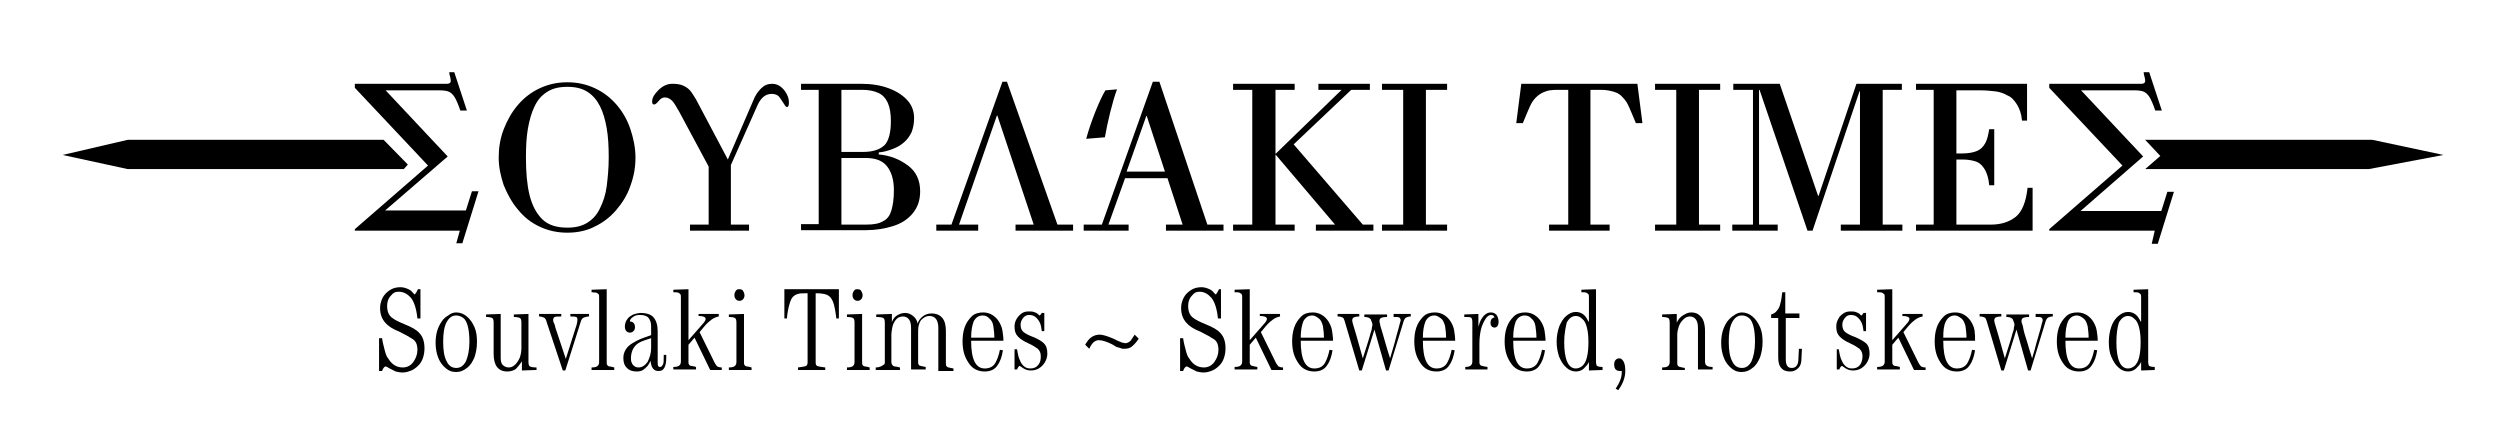 <?xml version="1.0" encoding="utf-8"?>
<!-- Generator: Adobe Illustrator 16.0.4, SVG Export Plug-In . SVG Version: 6.00 Build 0)  -->
<!DOCTYPE svg PUBLIC "-//W3C//DTD SVG 1.1//EN" "http://www.w3.org/Graphics/SVG/1.1/DTD/svg11.dtd">
<svg version="1.1" id="Layer_1" xmlns="http://www.w3.org/2000/svg" xmlns:xlink="http://www.w3.org/1999/xlink" x="0px" y="0px"
	 width="495.3px" height="86px" viewBox="0 0 495.3 86" style="enable-background:new 0 0 495.3 86;" xml:space="preserve">
<style type="text/css">
<![CDATA[
	.st0{enable-background:new    ;}
]]>
</style>
<g class="st0">
	<path d="M91.1,45.7H70.3v-0.3l14.5-12.6L70.3,17.4v-0.8h18.3c0.4,0,0.7-0.2,0.7-0.5c0-0.2,0-0.4-0.1-0.8c-0.1-0.3-0.2-0.7-0.2-1H90
		l2.5,7.6h-1.3c-0.4-1.2-0.8-2.1-1.1-2.6c-0.3-0.5-0.7-0.9-1.1-1.1c-0.4-0.2-1.1-0.3-1.8-0.3H76.4l12.3,13.1L76.3,41.7h16l1.2-3.8
		h1.3l-3.2,10.3h-1.2L91.1,45.7z"/>
	<path d="M112.4,46.1c-2,0-3.8-0.4-5.5-1.2c-1.7-0.8-3.1-1.9-4.3-3.4c-1.2-1.4-2.1-3.1-2.8-4.8c-0.6-1.8-1-3.6-1-5.5
		c0-1.9,0.3-3.8,1-5.6s1.6-3.4,2.8-4.8c1.2-1.4,2.6-2.5,4.3-3.3c1.7-0.8,3.5-1.2,5.5-1.2s3.8,0.4,5.5,1.2c1.7,0.8,3.1,1.9,4.3,3.3
		c1.2,1.4,2.1,3,2.7,4.8s1,3.7,1,5.6c0,1.9-0.3,3.7-1,5.6c-0.6,1.8-1.6,3.4-2.8,4.8c-1.2,1.4-2.6,2.5-4.3,3.3
		C116.3,45.7,114.4,46.1,112.4,46.1z M112.4,45.1c1.6,0,2.9-0.3,4-1c1.1-0.7,1.9-1.6,2.5-2.9c0.6-1.2,1.1-2.7,1.3-4.3
		c0.2-1.6,0.4-3.5,0.4-5.7c0-2.2-0.1-4.1-0.4-5.8s-0.7-3.1-1.3-4.3c-0.6-1.2-1.4-2.2-2.5-2.9c-1.1-0.7-2.4-1-4-1c-1.6,0-2.9,0.3-4,1
		c-1.1,0.7-1.9,1.6-2.5,2.9c-0.6,1.2-1,2.7-1.3,4.3c-0.3,1.7-0.4,3.6-0.4,5.8c0,2.9,0.2,5.3,0.7,7.4c0.5,2,1.3,3.6,2.5,4.8
		S110.3,45.1,112.4,45.1z"/>
	<path d="M148.5,45.7h-11.8v-1.2h3.7V33l-5.8-10.8c-0.6-1-1-1.8-1.4-2.2c-0.4-0.4-0.9-0.7-1.5-0.7c-0.4,0-0.8,0.2-1.2,0.7
		s-0.7,0.7-0.9,0.7c-0.3,0-0.4-0.2-0.4-0.6c0-0.7,0.4-1.4,1.2-2.2c0.8-0.8,1.7-1.3,2.8-1.3c0.8,0,1.5,0.1,2,0.3
		c0.5,0.2,1,0.5,1.4,0.9c0.4,0.4,0.8,1.1,1.3,1.9l6.3,11.9l5-11.6c0.4-1.1,1-1.9,1.6-2.5c0.6-0.6,1.3-0.9,2.2-0.9
		c0.6,0,1.2,0.2,1.7,0.6c0.5,0.4,0.9,0.9,1.2,1.5s0.4,1.1,0.4,1.6c0,0.6-0.1,0.9-0.4,0.9c-0.2,0-0.4-0.3-0.7-0.8
		c-0.3-0.5-0.6-0.9-0.9-1.3c-0.3-0.3-0.8-0.5-1.4-0.5c-1.2,0-2.1,0.7-2.8,2.2l-5.3,11.9v11.8h3.6V45.7z"/>
	<path d="M158.7,16.6h11.9c2.1,0,3.9,0.3,5.5,0.9c1.6,0.6,2.8,1.4,3.7,2.4s1.3,2.2,1.3,3.5c0,1.1-0.2,2-0.5,2.8
		c-0.4,0.8-0.9,1.5-1.5,2c-0.7,0.6-1.4,1-2.2,1.3c-0.8,0.3-1.7,0.6-2.8,0.7v0.4c2.3,0.2,4.2,1,5.8,2.2s2.4,2.9,2.4,5.1
		c0,1.8-0.5,3.2-1.5,4.4c-1,1.2-2.3,2-3.9,2.5c-1.6,0.5-3.4,0.8-5.3,0.8h-12.9v-1.2h3.5V17.8h-3.5V16.6z M166.7,17.8v12.3h4.3
		c2,0,3.4-0.5,4.3-1.4c0.8-0.9,1.2-2.5,1.2-4.7c0-1.5-0.2-2.7-0.6-3.6c-0.4-0.9-1-1.6-1.9-2s-1.9-0.6-3.2-0.6H166.7z M166.7,31.3
		v13.2h4.9c1.5,0,2.6-0.2,3.4-0.7c0.8-0.4,1.3-1.1,1.6-2.1c0.3-1,0.5-2.3,0.5-4c0-2.1-0.5-3.7-1.4-4.8c-0.9-1.1-2.3-1.6-4.2-1.6
		H166.7z"/>
	<path d="M193.8,45.7h-8.3v-1.2h3l10.1-28.3h0.9l10,28.3h3.1v1.2h-11.4v-1.2h3.6l-7.2-21.6h-0.1L190,44.5h3.8V45.7z"/>
</g>
<g class="st0">
	<path d="M215.2,27.5c0.9-3.4,2.7-7.8,3.8-9.6l2.3-0.2c-0.9,2.4-1.9,6.6-2.4,9.5L215.2,27.5z"/>
</g>
<g class="st0">
	<path d="M223.6,45.7h-8.9v-1.2h3.6l10.1-28.3h1.3l9.5,28.3h3.2v1.2H231v-1.2h3.3l-3-9.2h-8.4l-3.3,9.2h4V45.7z M230.8,34l-3.6-11
		h-0.1l-3.9,11H230.8z"/>
	<path d="M256.5,45.7h-12.2v-1.2h3.8V17.8h-3.8v-1.2h12.2v1.2h-3.8v12.7l13.1-12.7h-4.6v-1.2h10.2v1.2h-3.7l-11.4,10.8L270,44.5h2.1
		v1.2h-11.4v-1.2h3.8l-11.8-13.9v13.9h3.8V45.7z"/>
	<path d="M286.7,45.7h-12.9v-1.2h4.2V17.8h-4.2v-1.2h12.9v1.2h-4.2v26.7h4.2V45.7z"/>
	<path d="M319.1,45.7h-12.2v-1.2h3.8V17.8h-2.2c-1,0-1.9,0.1-2.5,0.4c-0.6,0.2-1.2,0.6-1.7,1.1c-0.5,0.5-0.9,1.1-1.2,1.8
		c-0.3,0.7-0.8,1.8-1.4,3.3h-1.3l1-7.8h23l1,7.8h-1.3c-0.6-1.5-1.1-2.6-1.4-3.3c-0.3-0.7-0.7-1.3-1.2-1.8c-0.4-0.5-1-0.9-1.7-1.1
		s-1.5-0.4-2.5-0.4h-2.2v26.7h3.8V45.7z"/>
	<path d="M340.8,45.7h-12.9v-1.2h4.2V17.8h-4.2v-1.2h12.9v1.2h-4.2v26.7h4.2V45.7z"/>
	<path d="M352.2,45.7h-9v-1.2h4.1V17.8h-3.9v-1.2h9.2l7.6,22.2h0.1l7.5-22.2h9v1.2H373v26.7h3.9v1.2h-12.2v-1.2h3.8V18.1h-0.1
		l-9.3,27.6h-1l-9.5-27.9h-0.1v26.7h3.7V45.7z"/>
	<path d="M402.8,45.7h-23.2v-1.2h3.5V17.8h-3.5v-1.2h22v7.3h-1c-0.1-1.3-0.5-2.4-1-3.2c-0.5-0.8-1.1-1.5-1.9-1.8
		c-0.7-0.4-1.5-0.7-2.4-0.8c-0.9-0.1-1.8-0.2-2.9-0.2h-4.8v12.5h1.2c1.2,0,2.2-0.2,2.9-0.5c0.7-0.3,1.2-0.8,1.6-1.5
		c0.4-0.7,0.6-1.6,0.8-2.8h1v11.1h-1c-0.1-1.3-0.4-2.2-0.8-3c-0.4-0.7-0.9-1.3-1.6-1.6c-0.7-0.3-1.7-0.5-2.9-0.5h-1.2v12.9h6.8
		c2,0,3.6-0.5,4.9-1.5s2.1-3,2.4-5.8h1V45.7z"/>
	<path d="M426.9,45.7H406v-0.3l14.5-12.6L406,17.4v-0.8h18.3c0.4,0,0.7-0.2,0.7-0.5c0-0.2,0-0.4-0.1-0.8c-0.1-0.3-0.2-0.7-0.2-1h1.1
		l2.5,7.6H427c-0.4-1.2-0.8-2.1-1.1-2.6c-0.3-0.5-0.7-0.9-1.1-1.1c-0.4-0.2-1.1-0.3-1.8-0.3h-10.7l12.3,13.1l-12.4,10.8h16l1.2-3.8
		h1.3l-3.2,10.3h-1.2L426.9,45.7z"/>
</g>
<g class="st0">
	<path d="M83.3,57.3v5.8h-0.6c-0.2-2-0.7-3.4-1.3-4.1S80,57.8,79,57.8c-0.5,0-0.9,0.1-1.2,0.4s-0.6,0.6-0.8,1
		c-0.2,0.4-0.3,0.9-0.3,1.4c0,1.1,0.3,1.8,0.9,2.3c0.6,0.5,1.5,0.9,2.7,1.4c1.2,0.5,2.2,1,2.8,1.7c0.6,0.6,1,1.6,1,3
		c0,0.7-0.1,1.3-0.3,1.9s-0.5,1.1-0.9,1.5c-0.4,0.4-0.9,0.8-1.4,1c-0.5,0.2-1.1,0.4-1.7,0.4c-0.5,0-1-0.1-1.4-0.2
		c-0.4-0.2-0.8-0.4-1.2-0.6s-0.6-0.4-0.8-0.4c-0.2,0-0.5,0.3-0.7,0.9h-0.6V67h0.6c0.1,0.8,0.3,1.5,0.5,2.3c0.2,0.8,0.4,1.4,0.7,1.7
		c0.7,1.2,1.7,1.8,2.9,1.8c0.9,0,1.6-0.4,2.1-1.1c0.5-0.7,0.8-1.5,0.8-2.4c0-1-0.3-1.7-0.9-2.1c-0.6-0.4-1.5-0.9-2.7-1.5
		c-1.3-0.5-2.2-1.1-2.8-1.8c-0.6-0.7-1-1.6-1-2.9c0-0.7,0.2-1.4,0.5-2s0.8-1.1,1.4-1.5c0.6-0.4,1.3-0.6,2.1-0.6
		c0.5,0,0.9,0.1,1.4,0.3c0.5,0.2,0.8,0.4,1.1,0.8c0.1,0.1,0.1,0.1,0.2,0.2c0,0.1,0.1,0.1,0.1,0.1c0,0,0.1,0,0.1,0s0.1,0,0.1-0.1
		s0.1-0.2,0.2-0.3c0.1-0.2,0.2-0.4,0.3-0.6H83.3z"/>
	<path d="M90.4,61.9c0.8,0,1.5,0.3,2.1,0.8c0.6,0.5,1.1,1.2,1.5,2.1c0.4,0.9,0.5,1.9,0.5,3c0,1.1-0.2,2.1-0.5,3
		c-0.4,0.9-0.8,1.6-1.5,2.1c-0.6,0.5-1.3,0.8-2.1,0.8c-0.6,0-1.1-0.1-1.6-0.4c-0.5-0.3-0.9-0.7-1.3-1.2s-0.7-1.2-0.9-1.9
		c-0.2-0.7-0.3-1.5-0.3-2.3c0-0.8,0.1-1.6,0.3-2.3c0.2-0.7,0.5-1.3,0.9-1.9s0.8-0.9,1.3-1.2C89.3,62.1,89.8,61.9,90.4,61.9z
		 M90.4,62.5c-0.8,0-1.4,0.4-1.9,1.3s-0.7,2.2-0.7,3.9c0,1.7,0.2,3,0.7,3.9c0.4,0.9,1.1,1.3,1.9,1.3s1.4-0.4,1.9-1.3
		c0.4-0.9,0.7-2.2,0.7-3.9c0-1.2-0.1-2.2-0.3-3c-0.2-0.8-0.5-1.4-0.9-1.7C91.4,62.7,90.9,62.5,90.4,62.5z"/>
	<path d="M101.8,62.3l2.9-0.1v9.5c0,0.5,0.1,0.8,0.3,0.9c0.2,0.1,0.6,0.2,1.3,0.2v0.5l-2.9,0.1v-1.8h0c-0.4,0.6-0.8,1.1-1.2,1.5
		c-0.4,0.3-1,0.5-1.7,0.5c-1.8,0-2.7-1.2-2.7-3.5v-6.2c0-0.5-0.1-0.8-0.3-0.9s-0.6-0.2-1.2-0.2v-0.5l2.9-0.1v8.7
		c0,0.6,0.1,1.1,0.4,1.4s0.7,0.5,1.2,0.5s0.9-0.2,1.3-0.6c0.4-0.4,0.7-0.9,0.9-1.4c0.2-0.6,0.3-1.2,0.3-1.8v-5.1
		c0-0.5-0.1-0.8-0.3-0.9c-0.2-0.1-0.6-0.2-1.2-0.2V62.3z"/>
	<path d="M112,73.4h-0.5l-3.2-9.6c-0.1-0.5-0.3-0.8-0.6-0.9s-0.5-0.2-0.9-0.2v-0.5h4.4v0.5c-0.6,0-1,0-1.3,0.1
		c-0.2,0.1-0.3,0.3-0.3,0.5c0,0.1,0,0.2,0,0.3c0,0.1,0.1,0.3,0.2,0.5c0.1,0.2,0.2,0.5,0.2,0.7l2.1,6.3h0l1.9-6
		c0.3-0.8,0.4-1.4,0.4-1.8c0-0.3-0.1-0.5-0.3-0.5c-0.2-0.1-0.6-0.1-1.1-0.1v-0.5h3.7v0.5c-0.4,0-0.7,0.1-1,0.2
		c-0.3,0.1-0.5,0.4-0.6,0.7L112,73.4z"/>
	<path d="M117.2,57.9v-0.5l3-0.1v14.4c0,0.3,0,0.5,0.1,0.6c0.1,0.2,0.3,0.3,0.5,0.3s0.5,0.1,0.9,0.2v0.5h-4.5v-0.5
		c0.6,0,1-0.1,1.2-0.3c0.2-0.2,0.3-0.4,0.3-0.8V59c0-0.3,0-0.6-0.1-0.7c-0.1-0.1-0.2-0.2-0.4-0.3C118,58,117.7,57.9,117.2,57.9z"/>
	<path d="M129,66.4v-1.8c0-0.7-0.2-1.2-0.5-1.6s-0.9-0.6-1.7-0.6c-0.6,0-1,0.1-1.4,0.4c-0.4,0.3-0.6,0.5-0.6,0.9c0.6,0,1,0.4,1,1.1
		c0,0.4-0.1,0.6-0.3,0.8c-0.2,0.2-0.4,0.3-0.7,0.3c-0.3,0-0.5-0.1-0.7-0.3c-0.2-0.2-0.3-0.5-0.3-0.9c0-0.4,0.1-0.8,0.3-1.2
		c0.2-0.3,0.4-0.6,0.7-0.8s0.6-0.4,1-0.5c0.4-0.1,0.8-0.2,1.1-0.2c1.2,0,2.1,0.3,2.6,0.9c0.5,0.6,0.8,1.5,0.8,2.7v6.3
		c0,0.5,0.1,0.8,0.4,0.8c0.3,0,0.4-0.1,0.6-0.4s0.2-0.8,0.2-1.7v-0.3h0.5v0.5c0,0.9-0.1,1.6-0.4,2.1s-0.6,0.6-1.2,0.6
		c-0.9,0-1.4-0.7-1.5-2h0c-0.2,0.4-0.4,0.7-0.6,1c-0.3,0.3-0.6,0.6-0.9,0.8s-0.8,0.3-1.2,0.3c-0.9,0-1.5-0.2-2-0.7
		c-0.5-0.5-0.7-1.1-0.7-2c0-0.7,0.2-1.2,0.5-1.7c0.3-0.5,0.8-0.9,1.3-1.2s1-0.6,1.5-0.8S128.1,66.7,129,66.4z M129,69v-2
		c-0.9,0.3-1.6,0.5-2.2,0.8s-1,0.7-1.3,1.2S125,70.2,125,71c0,0.5,0.1,0.9,0.4,1.3c0.3,0.3,0.6,0.5,1.1,0.5c0.7,0,1.3-0.4,1.8-1.1
		C128.7,70.9,129,70,129,69z"/>
	<path d="M138.3,62.2h4.1v0.5c-0.5,0.1-1,0.3-1.4,0.6s-0.9,0.7-1.4,1.3l-1,1.2l3,6.1c0.2,0.3,0.3,0.5,0.5,0.7
		c0.2,0.1,0.5,0.2,0.9,0.2v0.5h-2.3l-3.1-6.4l-1.2,1.4v3.3c0,0.3,0,0.5,0.1,0.6c0.1,0.2,0.3,0.3,0.5,0.3s0.5,0.1,0.9,0.2v0.5h-4.5
		v-0.5c0.6,0,1-0.1,1.2-0.3c0.2-0.2,0.3-0.4,0.3-0.8V59c0-0.3,0-0.6-0.1-0.7c-0.1-0.1-0.2-0.2-0.4-0.3c-0.2-0.1-0.5-0.1-1-0.1v-0.5
		l3-0.1v10.1l2.8-3.2c0.4-0.4,0.6-0.8,0.6-1c0-0.4-0.5-0.6-1.4-0.6V62.2z"/>
	<path d="M144.4,62.8v-0.5l3-0.1v9.5c0,0.3,0,0.5,0.1,0.6c0.1,0.2,0.3,0.3,0.5,0.3s0.5,0.1,0.9,0.2v0.5h-4.5v-0.5
		c0.6,0,1-0.1,1.2-0.3c0.2-0.2,0.3-0.4,0.3-0.8v-7.8c0-0.5-0.1-0.8-0.3-0.9S145.1,62.8,144.4,62.8z M146.5,57.3
		c0.3,0,0.6,0.1,0.7,0.3s0.3,0.5,0.3,0.9c0,0.3-0.1,0.6-0.3,0.8c-0.2,0.2-0.4,0.3-0.7,0.3c-0.3,0-0.5-0.1-0.7-0.3
		c-0.2-0.2-0.3-0.5-0.3-0.8c0-0.4,0.1-0.6,0.3-0.9S146.2,57.3,146.5,57.3z"/>
	<path d="M163.6,73.3h-5.5v-0.5c0.8-0.1,1.4-0.2,1.6-0.3c0.2-0.1,0.3-0.4,0.3-0.7V58.1c-0.8,0-1.4,0-1.8,0.1s-0.8,0.3-1.1,0.6
		c-0.3,0.3-0.5,0.8-0.7,1.5c-0.2,0.7-0.4,1.6-0.5,2.8h-0.5v-5.8h10.8v5.8h-0.5c-0.2-1.6-0.4-2.7-0.7-3.4c-0.3-0.7-0.7-1.1-1.2-1.3
		s-1.2-0.3-2.2-0.3v13.7c0,0.4,0.1,0.6,0.3,0.7c0.2,0.1,0.8,0.2,1.6,0.3V73.3z"/>
	<path d="M167.8,62.8v-0.5l3-0.1v9.5c0,0.3,0,0.5,0.1,0.6c0.1,0.2,0.3,0.3,0.5,0.3s0.5,0.1,0.9,0.2v0.5h-4.5v-0.5
		c0.6,0,1-0.1,1.2-0.3c0.2-0.2,0.3-0.4,0.3-0.8v-7.8c0-0.5-0.1-0.8-0.3-0.9S168.5,62.8,167.8,62.8z M169.9,57.3
		c0.3,0,0.6,0.1,0.7,0.3s0.3,0.5,0.3,0.9c0,0.3-0.1,0.6-0.3,0.8c-0.2,0.2-0.4,0.3-0.7,0.3c-0.3,0-0.5-0.1-0.7-0.3
		c-0.2-0.2-0.3-0.5-0.3-0.8c0-0.4,0.1-0.6,0.3-0.9S169.6,57.3,169.9,57.3z"/>
	<path d="M175.3,71.7v-7.8c0-0.5-0.1-0.8-0.3-0.9s-0.6-0.2-1.4-0.2v-0.5l3.1-0.1v1.6h0c0.2-0.5,0.5-1,1-1.3s1-0.5,1.6-0.5
		c0.6,0,1.1,0.2,1.6,0.6s0.8,0.9,0.9,1.5h0c0.2-0.6,0.5-1,1-1.4s1.1-0.6,1.7-0.6c1,0,1.7,0.3,2.2,0.9s0.7,1.5,0.7,2.6v6.3
		c0,0.3,0,0.5,0.1,0.6c0.1,0.2,0.3,0.3,0.5,0.3c0.2,0.1,0.5,0.1,0.9,0.2v0.5h-3V65c0-1.6-0.6-2.4-1.8-2.4c-0.6,0-1.1,0.3-1.6,0.8
		c-0.4,0.5-0.6,1.3-0.6,2.1v6.1c0,0.3,0,0.5,0.1,0.6c0.1,0.2,0.2,0.3,0.5,0.3c0.2,0.1,0.5,0.1,0.9,0.2v0.5h-2.9V65
		c0-0.7-0.1-1.3-0.4-1.7s-0.7-0.6-1.2-0.6c-0.3,0-0.6,0.1-0.9,0.2c-0.3,0.2-0.5,0.4-0.7,0.7c-0.2,0.3-0.4,0.7-0.5,1.2
		c-0.1,0.5-0.2,1-0.2,1.7v5.2c0,0.3,0.1,0.5,0.2,0.6c0.1,0.2,0.3,0.3,0.5,0.3s0.6,0.1,1,0.2v0.5h-4.8v-0.5c0.4,0,0.8-0.1,1-0.2
		s0.4-0.2,0.5-0.3C175.3,72.2,175.3,72,175.3,71.7z"/>
	<path d="M198.8,67.5h-6.4c0,3.7,0.9,5.5,2.7,5.5c1,0,1.7-0.4,2.1-1.1c0.4-0.7,0.7-1.6,0.9-2.6l0.6,0.1c-0.2,1.2-0.5,2.2-1.1,3
		c-0.5,0.8-1.4,1.2-2.5,1.2c-0.6,0-1.2-0.1-1.8-0.4c-0.6-0.3-1-0.7-1.4-1.3c-0.4-0.6-0.7-1.2-0.9-1.9c-0.2-0.7-0.3-1.5-0.3-2.3
		c0-1,0.1-1.9,0.4-2.8c0.3-0.9,0.8-1.6,1.4-2.2s1.4-0.8,2.3-0.8c0.7,0,1.3,0.2,1.8,0.5c0.5,0.3,1,0.8,1.3,1.3
		c0.3,0.5,0.6,1.1,0.7,1.8C198.7,66.2,198.8,66.8,198.8,67.5z M192.4,66.9h4.6c0-0.8-0.1-1.6-0.2-2.3s-0.4-1.2-0.8-1.5
		c-0.3-0.4-0.8-0.6-1.3-0.6c-0.8,0-1.4,0.4-1.8,1.2C192.6,64.5,192.4,65.5,192.4,66.9z"/>
	<path d="M200.9,69.2h0.6c0.1,0.6,0.2,1.2,0.4,1.8c0.2,0.5,0.4,1,0.8,1.4c0.4,0.4,0.8,0.6,1.4,0.6c0.7,0,1.2-0.2,1.6-0.7
		s0.5-1,0.5-1.7c0-0.7-0.2-1.1-0.6-1.5c-0.4-0.3-1-0.7-1.9-1.1c-0.9-0.4-1.5-0.8-2-1.3c-0.5-0.5-0.7-1.1-0.7-2c0-0.5,0.1-1,0.4-1.5
		s0.6-0.8,1-1.1c0.4-0.3,0.9-0.4,1.4-0.4c0.4,0,0.7,0,1,0.1c0.3,0.1,0.6,0.2,0.8,0.4c0.1,0,0.1,0.1,0.1,0.1c0,0,0.1,0.1,0.1,0.1
		c0,0,0.1,0,0.1,0.1c0,0,0,0,0.1,0c0,0,0.1-0.1,0.2-0.2l0.2-0.3h0.5v3.6h-0.5c-0.1-0.8-0.2-1.4-0.5-1.9c-0.3-0.5-0.6-0.8-0.9-1
		c-0.3-0.2-0.7-0.3-1.1-0.3c-0.5,0-0.9,0.2-1.2,0.6c-0.3,0.4-0.5,0.8-0.5,1.3c0,0.7,0.2,1.2,0.6,1.5s1.1,0.7,2,1
		c0.9,0.4,1.6,0.8,2,1.2c0.5,0.5,0.7,1.1,0.7,2.1c0,0.6-0.2,1.2-0.5,1.7c-0.3,0.5-0.7,0.9-1.2,1.2c-0.5,0.3-1.1,0.4-1.6,0.4
		c-0.6,0-1.2-0.2-1.7-0.6c-0.1-0.1-0.2-0.1-0.3-0.2c-0.1-0.1-0.2-0.1-0.2-0.1c-0.1,0-0.3,0.2-0.5,0.7h-0.5V69.2z"/>
	<path d="M224.8,66.3l0.8,0.8c-0.4,0.6-0.8,1.1-1.3,1.5c-0.4,0.4-1,0.5-1.6,0.5c-0.2,0-0.4,0-0.6-0.1s-0.4-0.1-0.7-0.2
		s-0.5-0.2-0.6-0.3c-0.2-0.1-0.3-0.2-0.5-0.3c-1-0.5-1.9-0.8-2.6-0.8c-0.8,0-1.4,0.6-1.9,1.7l-0.8-0.8c0.7-1.3,1.6-2,2.9-2
		c0.6,0,1.5,0.3,2.7,0.8c0.2,0.1,0.4,0.2,0.6,0.3c0.2,0.1,0.4,0.2,0.7,0.3c0.2,0.1,0.4,0.2,0.6,0.2c0.1,0,0.3,0.1,0.4,0.1
		c0.4,0,0.8-0.2,1.1-0.5C224.2,67.2,224.5,66.8,224.8,66.3z"/>
	<path d="M241.9,57.3v5.8h-0.6c-0.2-2-0.7-3.4-1.3-4.1s-1.4-1.2-2.3-1.2c-0.5,0-0.9,0.1-1.2,0.4s-0.6,0.6-0.8,1
		c-0.2,0.4-0.3,0.9-0.3,1.4c0,1.1,0.3,1.8,0.9,2.3c0.6,0.5,1.5,0.9,2.7,1.4c1.2,0.5,2.2,1,2.8,1.7c0.6,0.6,1,1.6,1,3
		c0,0.7-0.1,1.3-0.3,1.9s-0.5,1.1-0.9,1.5c-0.4,0.4-0.9,0.8-1.4,1c-0.5,0.2-1.1,0.4-1.7,0.4c-0.5,0-1-0.1-1.4-0.2
		c-0.4-0.2-0.8-0.4-1.2-0.6s-0.6-0.4-0.8-0.4c-0.2,0-0.5,0.3-0.7,0.9h-0.6V67h0.6c0.1,0.8,0.3,1.5,0.5,2.3c0.2,0.8,0.4,1.4,0.7,1.7
		c0.7,1.2,1.7,1.8,2.9,1.8c0.9,0,1.6-0.4,2.1-1.1c0.5-0.7,0.8-1.5,0.8-2.4c0-1-0.3-1.7-0.9-2.1c-0.6-0.4-1.5-0.9-2.7-1.5
		c-1.3-0.5-2.2-1.1-2.8-1.8c-0.6-0.7-1-1.6-1-2.9c0-0.7,0.2-1.4,0.5-2s0.8-1.1,1.4-1.5c0.6-0.4,1.3-0.6,2.1-0.6
		c0.5,0,0.9,0.1,1.4,0.3c0.5,0.2,0.8,0.4,1.1,0.8c0.1,0.1,0.1,0.1,0.2,0.2c0,0.1,0.1,0.1,0.1,0.1c0,0,0.1,0,0.1,0s0.1,0,0.1-0.1
		s0.1-0.2,0.2-0.3c0.1-0.2,0.2-0.4,0.3-0.6H241.9z"/>
	<path d="M249.5,62.2h4.1v0.5c-0.5,0.1-1,0.3-1.4,0.6c-0.4,0.3-0.9,0.7-1.4,1.3l-1,1.2l3,6.1c0.2,0.3,0.3,0.5,0.5,0.7
		c0.2,0.1,0.5,0.2,0.9,0.2v0.5h-2.3l-3.1-6.4l-1.2,1.4v3.3c0,0.3,0,0.5,0.1,0.6c0.1,0.2,0.3,0.3,0.5,0.3c0.2,0.1,0.5,0.1,0.9,0.2
		v0.5h-4.5v-0.5c0.6,0,1-0.1,1.2-0.3c0.2-0.2,0.3-0.4,0.3-0.8V59c0-0.3,0-0.6-0.1-0.7c-0.1-0.1-0.2-0.2-0.4-0.3
		c-0.2-0.1-0.5-0.1-1-0.1v-0.5l3-0.1v10.1l2.8-3.2c0.4-0.4,0.6-0.8,0.6-1c0-0.4-0.5-0.6-1.4-0.6V62.2z"/>
	<path d="M264.1,67.5h-6.4c0,3.7,0.9,5.5,2.7,5.5c1,0,1.7-0.4,2.1-1.1c0.4-0.7,0.7-1.6,0.9-2.6l0.6,0.1c-0.2,1.2-0.5,2.2-1.1,3
		c-0.5,0.8-1.4,1.2-2.5,1.2c-0.6,0-1.2-0.1-1.8-0.4s-1-0.7-1.4-1.3c-0.4-0.6-0.7-1.2-0.9-1.9c-0.2-0.7-0.3-1.5-0.3-2.3
		c0-1,0.1-1.9,0.4-2.8c0.3-0.9,0.8-1.6,1.4-2.2s1.4-0.8,2.3-0.8c0.7,0,1.3,0.2,1.8,0.5s1,0.8,1.3,1.3c0.3,0.5,0.6,1.1,0.7,1.8
		C264,66.2,264.1,66.8,264.1,67.5z M257.7,66.9h4.6c0-0.8-0.1-1.6-0.2-2.3c-0.2-0.7-0.4-1.2-0.8-1.5s-0.8-0.6-1.3-0.6
		c-0.8,0-1.4,0.4-1.8,1.2C257.9,64.5,257.7,65.5,257.7,66.9z"/>
	<path d="M276,62.2h3.5v0.5c-0.4,0-0.7,0.1-0.9,0.2s-0.4,0.4-0.5,0.7l-3,9.8h-0.5l-2.3-8.1h0l-2.5,8.1h-0.5l-2.9-9.8
		c-0.1-0.3-0.2-0.6-0.4-0.7c-0.2-0.1-0.5-0.2-1-0.2v-0.5h4.3v0.5c-0.5,0-0.9,0.1-1.1,0.2s-0.3,0.3-0.3,0.6c0,0.2,0.1,0.6,0.3,1.2
		c0.2,0.6,0.8,2.7,1.8,6.3h0c0.9-2.8,1.4-4.4,1.5-4.9c0.2-0.5,0.3-0.9,0.3-1.2c0.1-0.3,0.1-0.5,0.1-0.7c0-0.1-0.1-0.3-0.2-0.6
		c-0.1-0.3-0.2-0.5-0.3-0.5c-0.2-0.2-0.6-0.3-1.1-0.3v-0.5h4.5v0.5c-0.6,0-1,0.1-1.2,0.2c-0.2,0.1-0.3,0.3-0.3,0.6
		c0,0.1,0,0.3,0.1,0.5c0,0.2,0.1,0.6,0.3,1.2s0.4,1.4,0.7,2.4s0.6,2.1,1,3.3h0c0.1-0.2,0.2-0.8,0.5-1.7s0.5-1.8,0.8-2.9
		s0.5-1.7,0.6-2.2c0.1-0.4,0.2-0.7,0.2-0.7c0-0.3-0.1-0.5-0.3-0.6c-0.2-0.1-0.5-0.1-1.1-0.1V62.2z"/>
	<path d="M288.3,67.5h-6.4c0,3.7,0.9,5.5,2.7,5.5c1,0,1.7-0.4,2.1-1.1c0.4-0.7,0.7-1.6,0.9-2.6l0.6,0.1c-0.2,1.2-0.5,2.2-1.1,3
		c-0.5,0.8-1.4,1.2-2.5,1.2c-0.6,0-1.2-0.1-1.8-0.4s-1-0.7-1.4-1.3c-0.4-0.6-0.7-1.2-0.9-1.9c-0.2-0.7-0.3-1.5-0.3-2.3
		c0-1,0.1-1.9,0.4-2.8c0.3-0.9,0.8-1.6,1.4-2.2s1.4-0.8,2.3-0.8c0.7,0,1.3,0.2,1.8,0.5s1,0.8,1.3,1.3c0.3,0.5,0.6,1.1,0.7,1.8
		C288.2,66.2,288.3,66.8,288.3,67.5z M281.9,66.9h4.6c0-0.8-0.1-1.6-0.2-2.3c-0.2-0.7-0.4-1.2-0.8-1.5s-0.8-0.6-1.3-0.6
		c-0.8,0-1.4,0.4-1.8,1.2C282.1,64.5,281.9,65.5,281.9,66.9z"/>
	<path d="M290.1,62.8v-0.5l2.8-0.1v2.5h0c0.1-0.3,0.2-0.5,0.3-0.9c0.1-0.3,0.3-0.6,0.5-0.9c0.2-0.3,0.4-0.5,0.7-0.7s0.6-0.3,1-0.3
		c0.5,0,0.8,0.2,1.1,0.5c0.2,0.3,0.4,0.8,0.4,1.3c0,0.4-0.1,0.7-0.2,0.9c-0.2,0.2-0.4,0.3-0.6,0.3s-0.5-0.1-0.6-0.3
		c-0.2-0.2-0.2-0.4-0.2-0.7c0-0.3,0.1-0.5,0.2-0.7c0.2-0.2,0.4-0.3,0.6-0.3c-0.1-0.3-0.3-0.5-0.7-0.5c-0.4,0-0.8,0.3-1.1,0.8
		s-0.7,1.2-0.9,2.1c-0.2,0.9-0.3,1.8-0.3,2.8v3.5c0,0.3,0,0.5,0.1,0.6c0.1,0.2,0.3,0.3,0.5,0.3c0.2,0.1,0.5,0.1,1,0.2v0.5h-4.4v-0.5
		c0.5,0,0.9-0.1,1.1-0.3c0.2-0.2,0.3-0.4,0.3-0.8v-7.8c0-0.5-0.1-0.8-0.3-0.9S290.7,62.8,290.1,62.8z"/>
	<path d="M306.2,67.5h-6.4c0,3.7,0.9,5.5,2.7,5.5c1,0,1.7-0.4,2.1-1.1c0.4-0.7,0.7-1.6,0.9-2.6l0.6,0.1c-0.2,1.2-0.5,2.2-1.1,3
		c-0.5,0.8-1.4,1.2-2.5,1.2c-0.6,0-1.2-0.1-1.8-0.4c-0.6-0.3-1-0.7-1.4-1.3c-0.4-0.6-0.7-1.2-0.9-1.9c-0.2-0.7-0.3-1.5-0.3-2.3
		c0-1,0.1-1.9,0.4-2.8s0.8-1.6,1.4-2.2c0.6-0.6,1.4-0.8,2.3-0.8c0.7,0,1.3,0.2,1.8,0.5c0.5,0.3,1,0.8,1.3,1.3
		c0.3,0.5,0.6,1.1,0.7,1.8C306.1,66.2,306.2,66.8,306.2,67.5z M299.8,66.9h4.6c0-0.8-0.1-1.6-0.2-2.3s-0.4-1.2-0.8-1.5
		c-0.3-0.4-0.8-0.6-1.3-0.6c-0.8,0-1.4,0.4-1.8,1.2C300,64.5,299.8,65.5,299.8,66.9z"/>
	<path d="M317.6,73.3l-2.8,0.1v-1.7h0c-0.2,0.5-0.6,0.9-1,1.3s-1,0.6-1.6,0.6c-0.7,0-1.4-0.3-1.9-0.8c-0.6-0.5-1-1.2-1.4-2.1
		c-0.3-0.9-0.5-1.9-0.5-3c0-1.1,0.2-2.1,0.5-3c0.4-0.9,0.8-1.6,1.4-2.1c0.6-0.5,1.2-0.8,1.9-0.8c0.6,0,1.1,0.2,1.5,0.5
		s0.7,0.8,1,1.4h0.1V59c0-0.3,0-0.6-0.1-0.7c-0.1-0.1-0.2-0.2-0.4-0.3c-0.2-0.1-0.5-0.1-1-0.1v-0.5l2.9-0.1v14.3
		c0,0.5,0.1,0.8,0.2,0.9c0.2,0.1,0.5,0.2,1.1,0.2V73.3z M309.9,67.8c0,1.7,0.2,3,0.6,3.9c0.4,0.9,1,1.3,1.7,1.3
		c0.5,0,0.9-0.2,1.3-0.5c0.4-0.4,0.7-0.9,0.9-1.7c0.2-0.8,0.3-1.8,0.3-3c0-1.2-0.1-2.1-0.3-2.9c-0.2-0.8-0.5-1.4-0.9-1.7
		c-0.4-0.4-0.8-0.6-1.3-0.6c-0.7,0-1.3,0.4-1.8,1.3C310.2,64.8,309.9,66.1,309.9,67.8z"/>
	<path d="M320.6,77.3l-0.5-0.3c0.8-1.2,1.2-2.2,1.2-3.2c0-0.1,0-0.1,0-0.2c0,0,0-0.1,0-0.1c0,0-0.1,0-0.2,0s-0.1,0-0.2,0
		c-0.3,0-0.6-0.1-0.8-0.3s-0.3-0.6-0.3-1c0-0.4,0.1-0.7,0.3-0.9s0.4-0.3,0.7-0.3c0.4,0,0.6,0.2,0.9,0.7c0.2,0.4,0.3,1,0.3,1.8
		C322,74.8,321.5,76.1,320.6,77.3z"/>
	<path d="M333.8,73.3h-4.5v-0.5c0.6,0,1-0.1,1.2-0.3c0.2-0.2,0.3-0.4,0.3-0.8v-7.8c0-0.5-0.1-0.8-0.3-0.9s-0.6-0.2-1.2-0.2v-0.5
		l2.9-0.1v1.7h0c0.3-0.6,0.7-1.1,1.2-1.4s1-0.6,1.6-0.6c0.6,0,1.1,0.1,1.5,0.4s0.8,0.7,1,1.3s0.3,1.2,0.3,2v6c0,0.4,0.1,0.7,0.3,0.8
		c0.2,0.2,0.6,0.3,1.2,0.3v0.5h-2.9V65c0-0.7-0.1-1.3-0.4-1.7c-0.3-0.4-0.7-0.6-1.2-0.6c-0.5,0-0.9,0.2-1.3,0.6
		c-0.4,0.4-0.7,0.8-0.9,1.4s-0.3,1.1-0.3,1.6v5.5c0,0.3,0,0.5,0.1,0.6c0.1,0.2,0.3,0.3,0.5,0.3c0.2,0.1,0.5,0.1,0.9,0.2V73.3z"/>
	<path d="M345.1,61.9c0.8,0,1.5,0.3,2.1,0.8c0.6,0.5,1.1,1.2,1.5,2.1c0.4,0.9,0.5,1.9,0.5,3c0,1.1-0.2,2.1-0.5,3
		c-0.4,0.9-0.8,1.6-1.5,2.1c-0.6,0.5-1.3,0.8-2.1,0.8c-0.6,0-1.1-0.1-1.6-0.4s-0.9-0.7-1.3-1.2s-0.7-1.2-0.9-1.9
		c-0.2-0.7-0.3-1.5-0.3-2.3c0-0.8,0.1-1.6,0.3-2.3c0.2-0.7,0.5-1.3,0.9-1.9c0.4-0.5,0.8-0.9,1.3-1.2C344,62.1,344.6,61.9,345.1,61.9
		z M345.1,62.5c-0.8,0-1.4,0.4-1.9,1.3s-0.7,2.2-0.7,3.9c0,1.7,0.2,3,0.7,3.9c0.4,0.9,1.1,1.3,1.9,1.3s1.4-0.4,1.9-1.3
		c0.4-0.9,0.7-2.2,0.7-3.9c0-1.2-0.1-2.2-0.3-3c-0.2-0.8-0.5-1.4-0.9-1.7S345.7,62.5,345.1,62.5z"/>
	<path d="M356.6,63h-2.8v8.2c0,0.6,0.1,1,0.3,1.3c0.2,0.3,0.5,0.4,0.9,0.4c0.8,0,1.3-0.6,1.3-1.8l0.1-2h0.6l-0.1,2
		c0,0.8-0.2,1.4-0.6,1.8c-0.4,0.4-0.9,0.7-1.6,0.7c-0.8,0-1.4-0.2-1.8-0.7c-0.4-0.4-0.6-1.1-0.6-2.1V63h-1.4v-0.7
		c0.4-0.1,0.8-0.3,1.1-0.7c0.3-0.3,0.6-0.8,0.7-1.4c0.2-0.6,0.3-1.4,0.4-2.3h0.6v4.2h2.8V63z"/>
	<path d="M363.7,69.2h0.6c0.1,0.6,0.2,1.2,0.4,1.8c0.2,0.5,0.4,1,0.8,1.4c0.4,0.4,0.8,0.6,1.4,0.6c0.7,0,1.2-0.2,1.6-0.7
		c0.3-0.4,0.5-1,0.5-1.7c0-0.7-0.2-1.1-0.6-1.5c-0.4-0.3-1-0.7-1.9-1.1c-0.9-0.4-1.5-0.8-2-1.3c-0.5-0.5-0.7-1.1-0.7-2
		c0-0.5,0.1-1,0.4-1.5c0.2-0.5,0.6-0.8,1-1.1c0.4-0.3,0.9-0.4,1.4-0.4c0.4,0,0.7,0,1,0.1c0.3,0.1,0.6,0.2,0.8,0.4
		c0.1,0,0.1,0.1,0.1,0.1c0,0,0.1,0.1,0.1,0.1s0.1,0,0.1,0.1c0,0,0,0,0.1,0c0,0,0.1-0.1,0.2-0.2l0.2-0.3h0.5v3.6h-0.5
		c-0.1-0.8-0.2-1.4-0.5-1.9c-0.3-0.5-0.6-0.8-0.9-1c-0.3-0.2-0.7-0.3-1.1-0.3c-0.5,0-0.9,0.2-1.2,0.6c-0.3,0.4-0.5,0.8-0.5,1.3
		c0,0.7,0.2,1.2,0.6,1.5c0.4,0.3,1.1,0.7,2,1c0.9,0.4,1.6,0.8,2.1,1.2c0.5,0.5,0.7,1.1,0.7,2.1c0,0.6-0.2,1.2-0.5,1.7
		c-0.3,0.5-0.7,0.9-1.2,1.2c-0.5,0.3-1.1,0.4-1.6,0.4c-0.6,0-1.2-0.2-1.7-0.6c-0.1-0.1-0.2-0.1-0.3-0.2c-0.1-0.1-0.2-0.1-0.2-0.1
		c-0.1,0-0.3,0.2-0.5,0.7h-0.5V69.2z"/>
	<path d="M376.8,62.2h4.1v0.5c-0.5,0.1-1,0.3-1.4,0.6s-0.9,0.7-1.4,1.3l-1,1.2l3,6.1c0.2,0.3,0.3,0.5,0.5,0.7
		c0.2,0.1,0.5,0.2,0.9,0.2v0.5h-2.3l-3.1-6.4l-1.2,1.4v3.3c0,0.3,0,0.5,0.1,0.6c0.1,0.2,0.3,0.3,0.5,0.3s0.5,0.1,0.9,0.2v0.5h-4.5
		v-0.5c0.6,0,1-0.1,1.2-0.3s0.3-0.4,0.3-0.8V59c0-0.3,0-0.6-0.1-0.7c-0.1-0.1-0.2-0.2-0.4-0.3c-0.2-0.1-0.5-0.1-1-0.1v-0.5l3-0.1
		v10.1l2.8-3.2c0.4-0.4,0.6-0.8,0.6-1c0-0.4-0.5-0.6-1.4-0.6V62.2z"/>
	<path d="M391.3,67.5H385c0,3.7,0.9,5.5,2.7,5.5c1,0,1.7-0.4,2.1-1.1c0.4-0.7,0.7-1.6,0.9-2.6l0.6,0.1c-0.2,1.2-0.5,2.2-1.1,3
		c-0.5,0.8-1.4,1.2-2.5,1.2c-0.6,0-1.2-0.1-1.8-0.4s-1-0.7-1.4-1.3c-0.4-0.6-0.7-1.2-0.9-1.9c-0.2-0.7-0.3-1.5-0.3-2.3
		c0-1,0.1-1.9,0.4-2.8c0.3-0.9,0.8-1.6,1.4-2.2c0.6-0.6,1.4-0.8,2.3-0.8c0.7,0,1.3,0.2,1.8,0.5s1,0.8,1.3,1.3
		c0.3,0.5,0.6,1.1,0.7,1.8C391.3,66.2,391.3,66.8,391.3,67.5z M385,66.9h4.6c0-0.8-0.1-1.6-0.2-2.3c-0.2-0.7-0.4-1.2-0.8-1.5
		s-0.8-0.6-1.3-0.6c-0.8,0-1.4,0.4-1.8,1.2C385.1,64.5,385,65.5,385,66.9z"/>
	<path d="M403.2,62.2h3.5v0.5c-0.4,0-0.7,0.1-0.9,0.2s-0.4,0.4-0.5,0.7l-3,9.8h-0.5l-2.3-8.1h0l-2.5,8.1h-0.5l-2.9-9.8
		c-0.1-0.3-0.2-0.6-0.4-0.7c-0.2-0.1-0.5-0.2-1-0.2v-0.5h4.3v0.5c-0.5,0-0.9,0.1-1.1,0.2c-0.2,0.1-0.3,0.3-0.3,0.6
		c0,0.2,0.1,0.6,0.3,1.2c0.2,0.6,0.8,2.7,1.8,6.3h0c0.9-2.8,1.4-4.4,1.5-4.9c0.2-0.5,0.3-0.9,0.3-1.2c0.1-0.3,0.1-0.5,0.1-0.7
		c0-0.1-0.1-0.3-0.2-0.6c-0.1-0.3-0.2-0.5-0.3-0.5c-0.2-0.2-0.6-0.3-1.1-0.3v-0.5h4.5v0.5c-0.6,0-1,0.1-1.2,0.2
		c-0.2,0.1-0.3,0.3-0.3,0.6c0,0.1,0,0.3,0.1,0.5s0.2,0.6,0.3,1.2s0.4,1.4,0.7,2.4c0.3,1,0.6,2.1,1,3.3h0c0.1-0.2,0.2-0.8,0.5-1.7
		c0.2-0.9,0.5-1.8,0.8-2.9c0.3-1,0.5-1.7,0.6-2.2c0.1-0.4,0.2-0.7,0.2-0.7c0-0.3-0.1-0.5-0.3-0.6s-0.5-0.1-1.1-0.1V62.2z"/>
	<path d="M415.6,67.5h-6.4c0,3.7,0.9,5.5,2.7,5.5c1,0,1.7-0.4,2.1-1.1c0.4-0.7,0.7-1.6,0.9-2.6l0.6,0.1c-0.2,1.2-0.5,2.2-1.1,3
		c-0.5,0.8-1.4,1.2-2.5,1.2c-0.6,0-1.2-0.1-1.8-0.4s-1-0.7-1.4-1.3c-0.4-0.6-0.7-1.2-0.9-1.9c-0.2-0.7-0.3-1.5-0.3-2.3
		c0-1,0.1-1.9,0.4-2.8c0.3-0.9,0.8-1.6,1.4-2.2c0.6-0.6,1.4-0.8,2.3-0.8c0.7,0,1.3,0.2,1.8,0.5s1,0.8,1.3,1.3
		c0.3,0.5,0.6,1.1,0.7,1.8C415.5,66.2,415.6,66.8,415.6,67.5z M409.2,66.9h4.6c0-0.8-0.1-1.6-0.2-2.3c-0.2-0.7-0.4-1.2-0.8-1.5
		s-0.8-0.6-1.3-0.6c-0.8,0-1.4,0.4-1.8,1.2C409.4,64.5,409.2,65.5,409.2,66.9z"/>
	<path d="M427,73.3l-2.8,0.1v-1.7h0c-0.2,0.5-0.6,0.9-1,1.3s-1,0.6-1.6,0.6c-0.7,0-1.4-0.3-1.9-0.8c-0.6-0.5-1-1.2-1.4-2.1
		s-0.5-1.9-0.5-3c0-1.1,0.2-2.1,0.5-3s0.8-1.6,1.4-2.1c0.6-0.5,1.2-0.8,1.9-0.8c0.6,0,1.1,0.2,1.5,0.5s0.7,0.8,1,1.4h0.1V59
		c0-0.3,0-0.6-0.1-0.7c-0.1-0.1-0.2-0.2-0.4-0.3c-0.2-0.1-0.5-0.1-1-0.1v-0.5l2.9-0.1v14.3c0,0.5,0.1,0.8,0.2,0.9
		c0.2,0.1,0.5,0.2,1.1,0.2V73.3z M419.3,67.8c0,1.7,0.2,3,0.6,3.9c0.4,0.9,1,1.3,1.7,1.3c0.5,0,0.9-0.2,1.3-0.5
		c0.4-0.4,0.7-0.9,0.9-1.7c0.2-0.8,0.3-1.8,0.3-3c0-1.2-0.1-2.1-0.3-2.9c-0.2-0.8-0.5-1.4-0.9-1.7c-0.4-0.4-0.8-0.6-1.3-0.6
		c-0.7,0-1.3,0.4-1.8,1.3C419.5,64.8,419.3,66.1,419.3,67.8z"/>
</g>
<polygon points="76,27.7 25.3,27.7 12.4,30.7 25.3,33.5 80,33.5 80.8,32.6 "/>
<polygon points="470,27.7 425,27.7 428,30.9 425,33.5 469.3,33.5 484.1,30.7 "/>
</svg>
